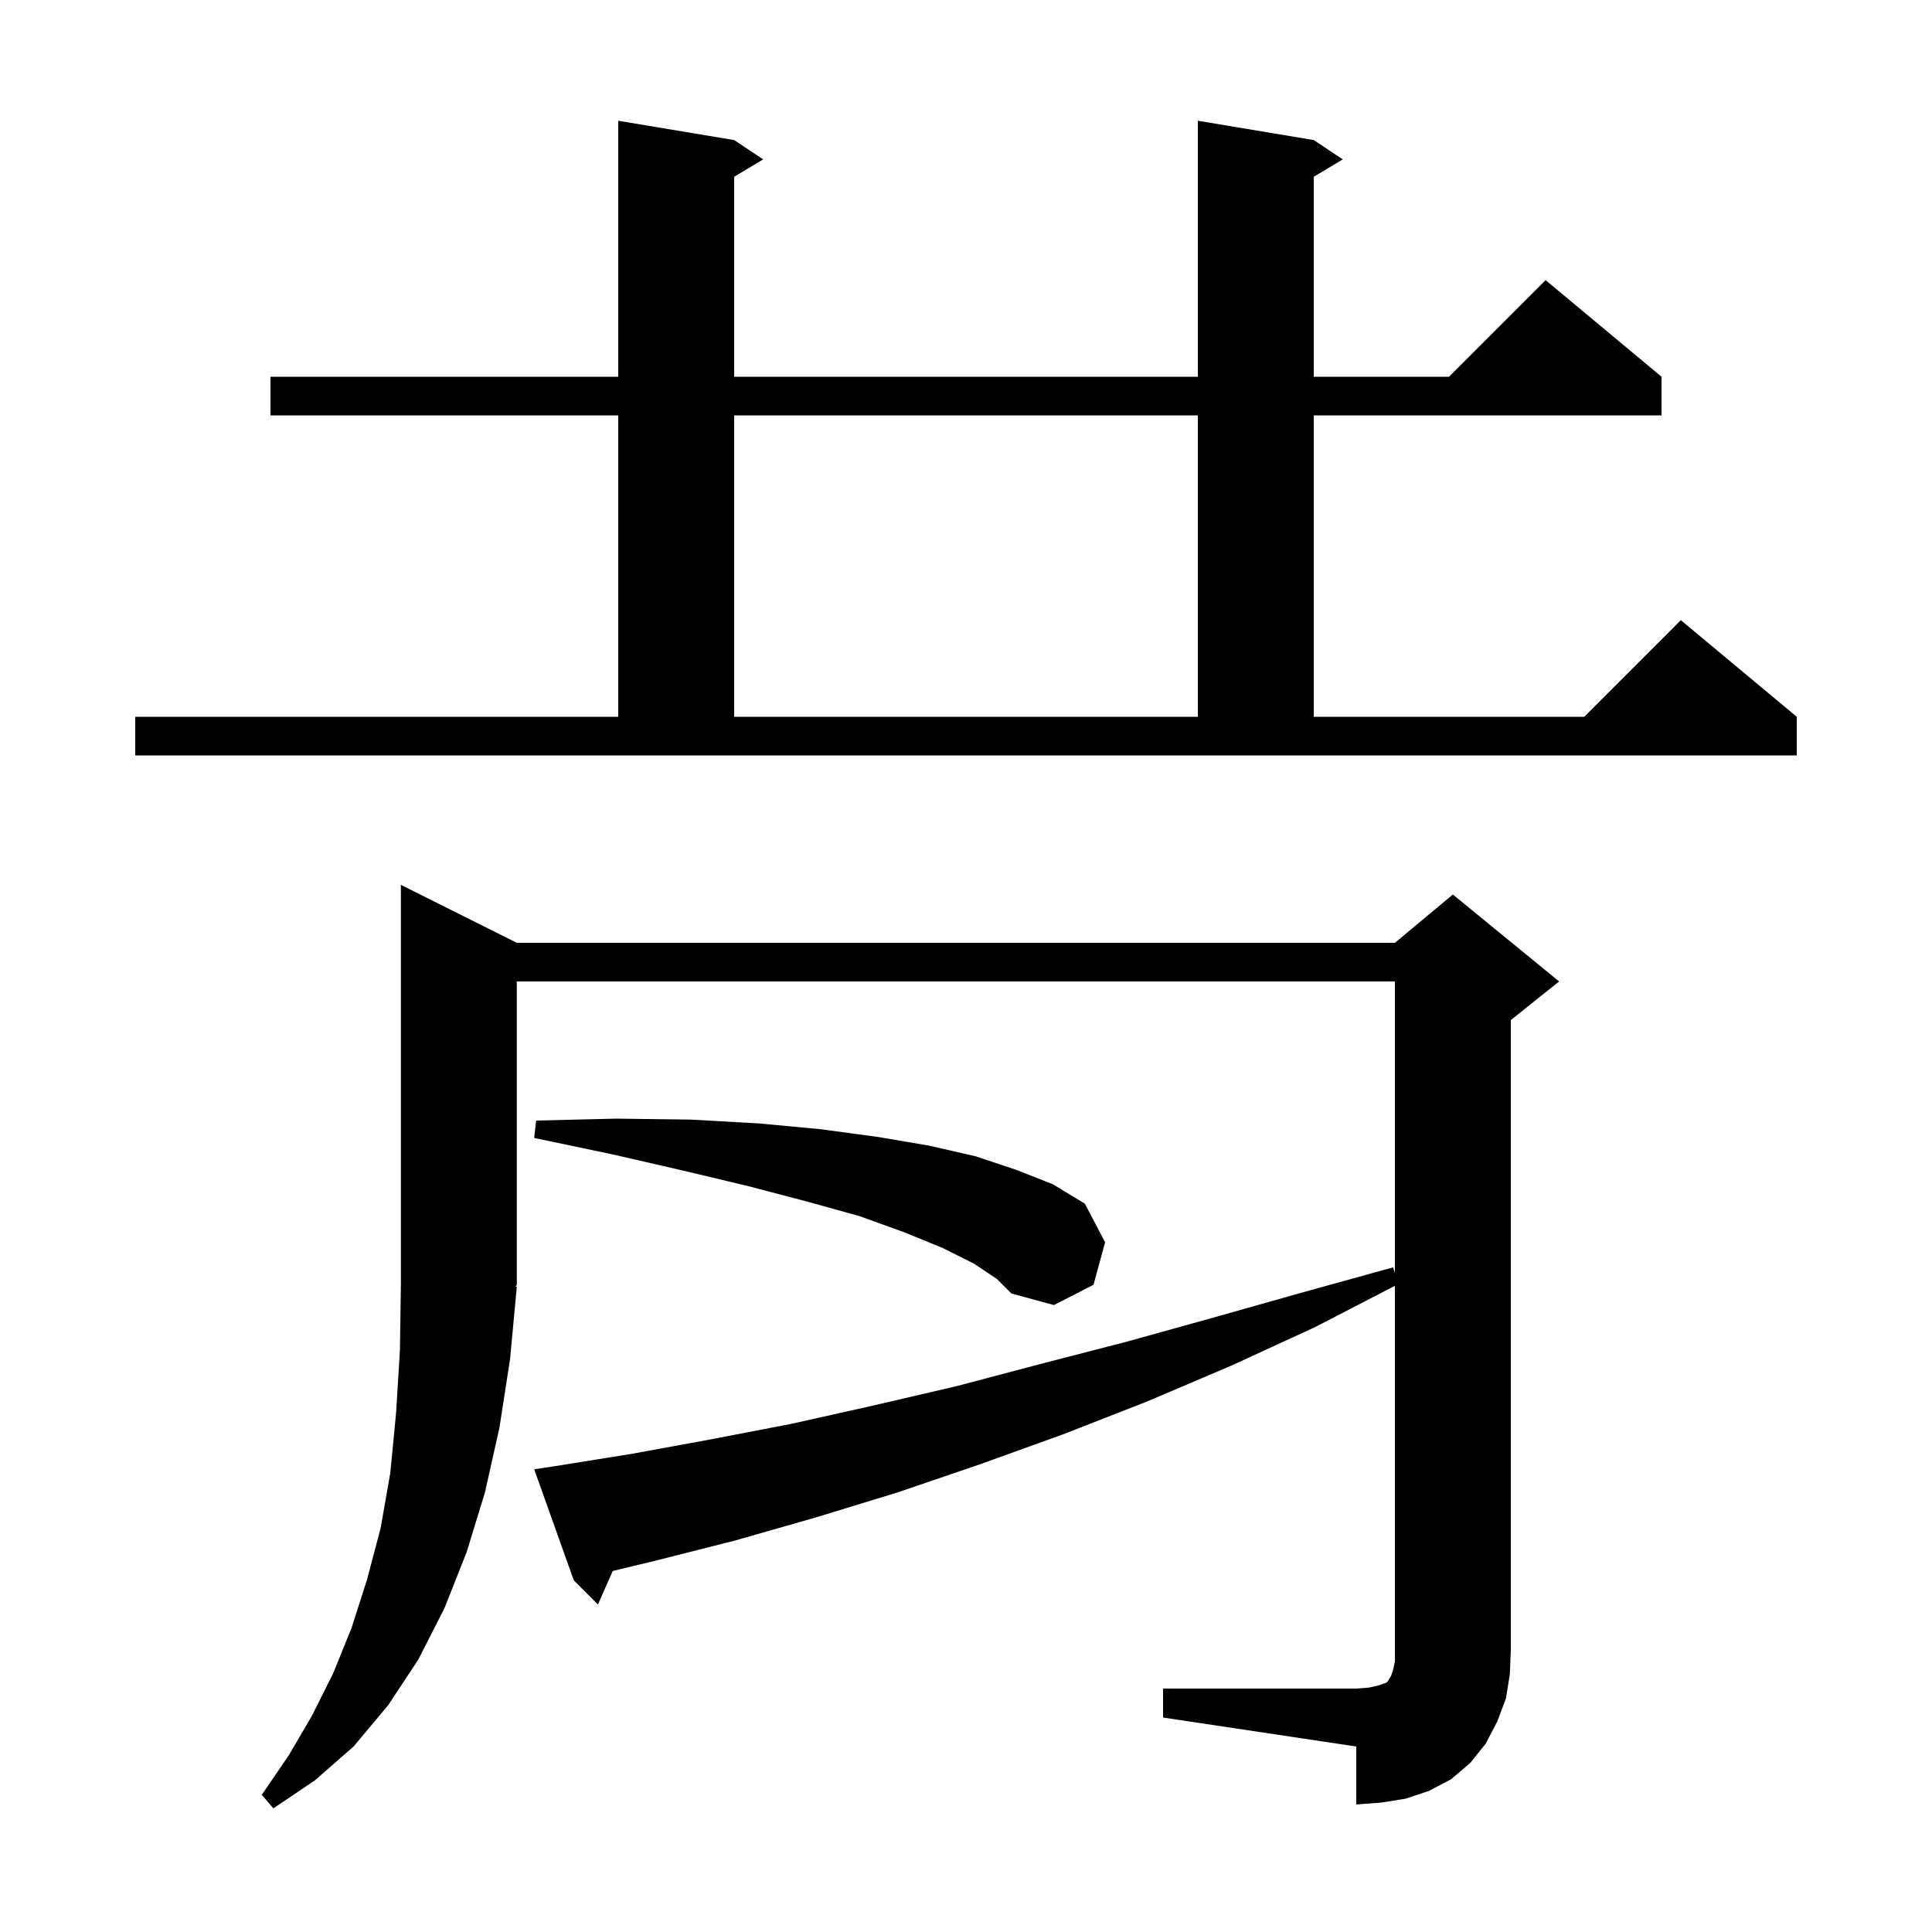<svg xmlns="http://www.w3.org/2000/svg" xmlns:xlink="http://www.w3.org/1999/xlink" version="1.1" baseProfile="full" viewBox="0 0 200 200" width="200" height="200">
<g fill="black">
<path d="M 120.4 174.8 L 140.4 174.8 L 141.7 174.7 L 142.6 174.5 L 143.5 174.2 L 143.7 174.0 L 143.8 173.8 L 144.0 173.5 L 144.2 172.9 L 144.4 172.0 L 144.4 133.107 L 136.1 137.4 L 127.4 141.4 L 118.7 145.1 L 110.0 148.5 L 101.4 151.6 L 92.9 154.5 L 84.4 157.1 L 76.0 159.5 L 67.7 161.6 L 63.425 162.63 L 61.9 166.1 L 59.4 163.6 L 55.3 152.1 L 57.3 151.8 L 65.4 150.5 L 73.6 149.0 L 81.9 147.4 L 90.4 145.5 L 99.0 143.5 L 107.7 141.2 L 116.6 138.9 L 125.6 136.4 L 134.8 133.8 L 144.2 131.2 L 144.4 131.767 L 144.4 101.6 L 53.5 101.6 L 53.5 133.0 L 53.369 133.197 L 53.5 133.2 L 52.8 140.7 L 51.7 147.8 L 50.2 154.5 L 48.3 160.7 L 46.0 166.5 L 43.3 171.8 L 40.2 176.5 L 36.6 180.8 L 32.6 184.3 L 28.3 187.2 L 27.1 185.8 L 29.9 181.7 L 32.3 177.6 L 34.5 173.2 L 36.4 168.5 L 38.0 163.5 L 39.4 158.2 L 40.4 152.5 L 41.0 146.3 L 41.4 139.8 L 41.5 132.9 L 41.5 91.6 L 53.5 97.6 L 144.4 97.6 L 150.4 92.6 L 161.4 101.6 L 156.4 105.6 L 156.4 170.8 L 156.3 173.3 L 155.9 175.8 L 155.0 178.2 L 153.8 180.5 L 152.2 182.5 L 150.2 184.2 L 147.9 185.4 L 145.5 186.2 L 143.0 186.6 L 140.4 186.8 L 140.4 180.8 L 120.4 177.8 Z M 100.8 130.8 L 97.6 129.2 L 93.7 127.6 L 89.0 125.9 L 83.6 124.4 L 77.5 122.8 L 70.8 121.2 L 63.4 119.5 L 55.3 117.8 L 55.5 116.0 L 63.8 115.8 L 71.5 115.9 L 78.6 116.3 L 85.0 116.9 L 90.9 117.7 L 96.2 118.6 L 101.0 119.7 L 105.2 121.1 L 109.0 122.6 L 112.3 124.6 L 114.4 128.6 L 113.2 133.0 L 109.1 135.1 L 104.7 133.9 L 103.2 132.4 Z M 14.0 74.2 L 64.0 74.2 L 64.0 43.0 L 28.0 43.0 L 28.0 39.0 L 64.0 39.0 L 64.0 12.5 L 76.0 14.5 L 79.0 16.5 L 76.0 18.3 L 76.0 39.0 L 124.0 39.0 L 124.0 12.5 L 136.0 14.5 L 139.0 16.5 L 136.0 18.3 L 136.0 39.0 L 150.0 39.0 L 160.0 29.0 L 172.0 39.0 L 172.0 43.0 L 136.0 43.0 L 136.0 74.2 L 164.0 74.2 L 174.0 64.2 L 186.0 74.2 L 186.0 78.2 L 14.0 78.2 Z M 76.0 43.0 L 76.0 74.2 L 124.0 74.2 L 124.0 43.0 Z " />
</g>
</svg>
